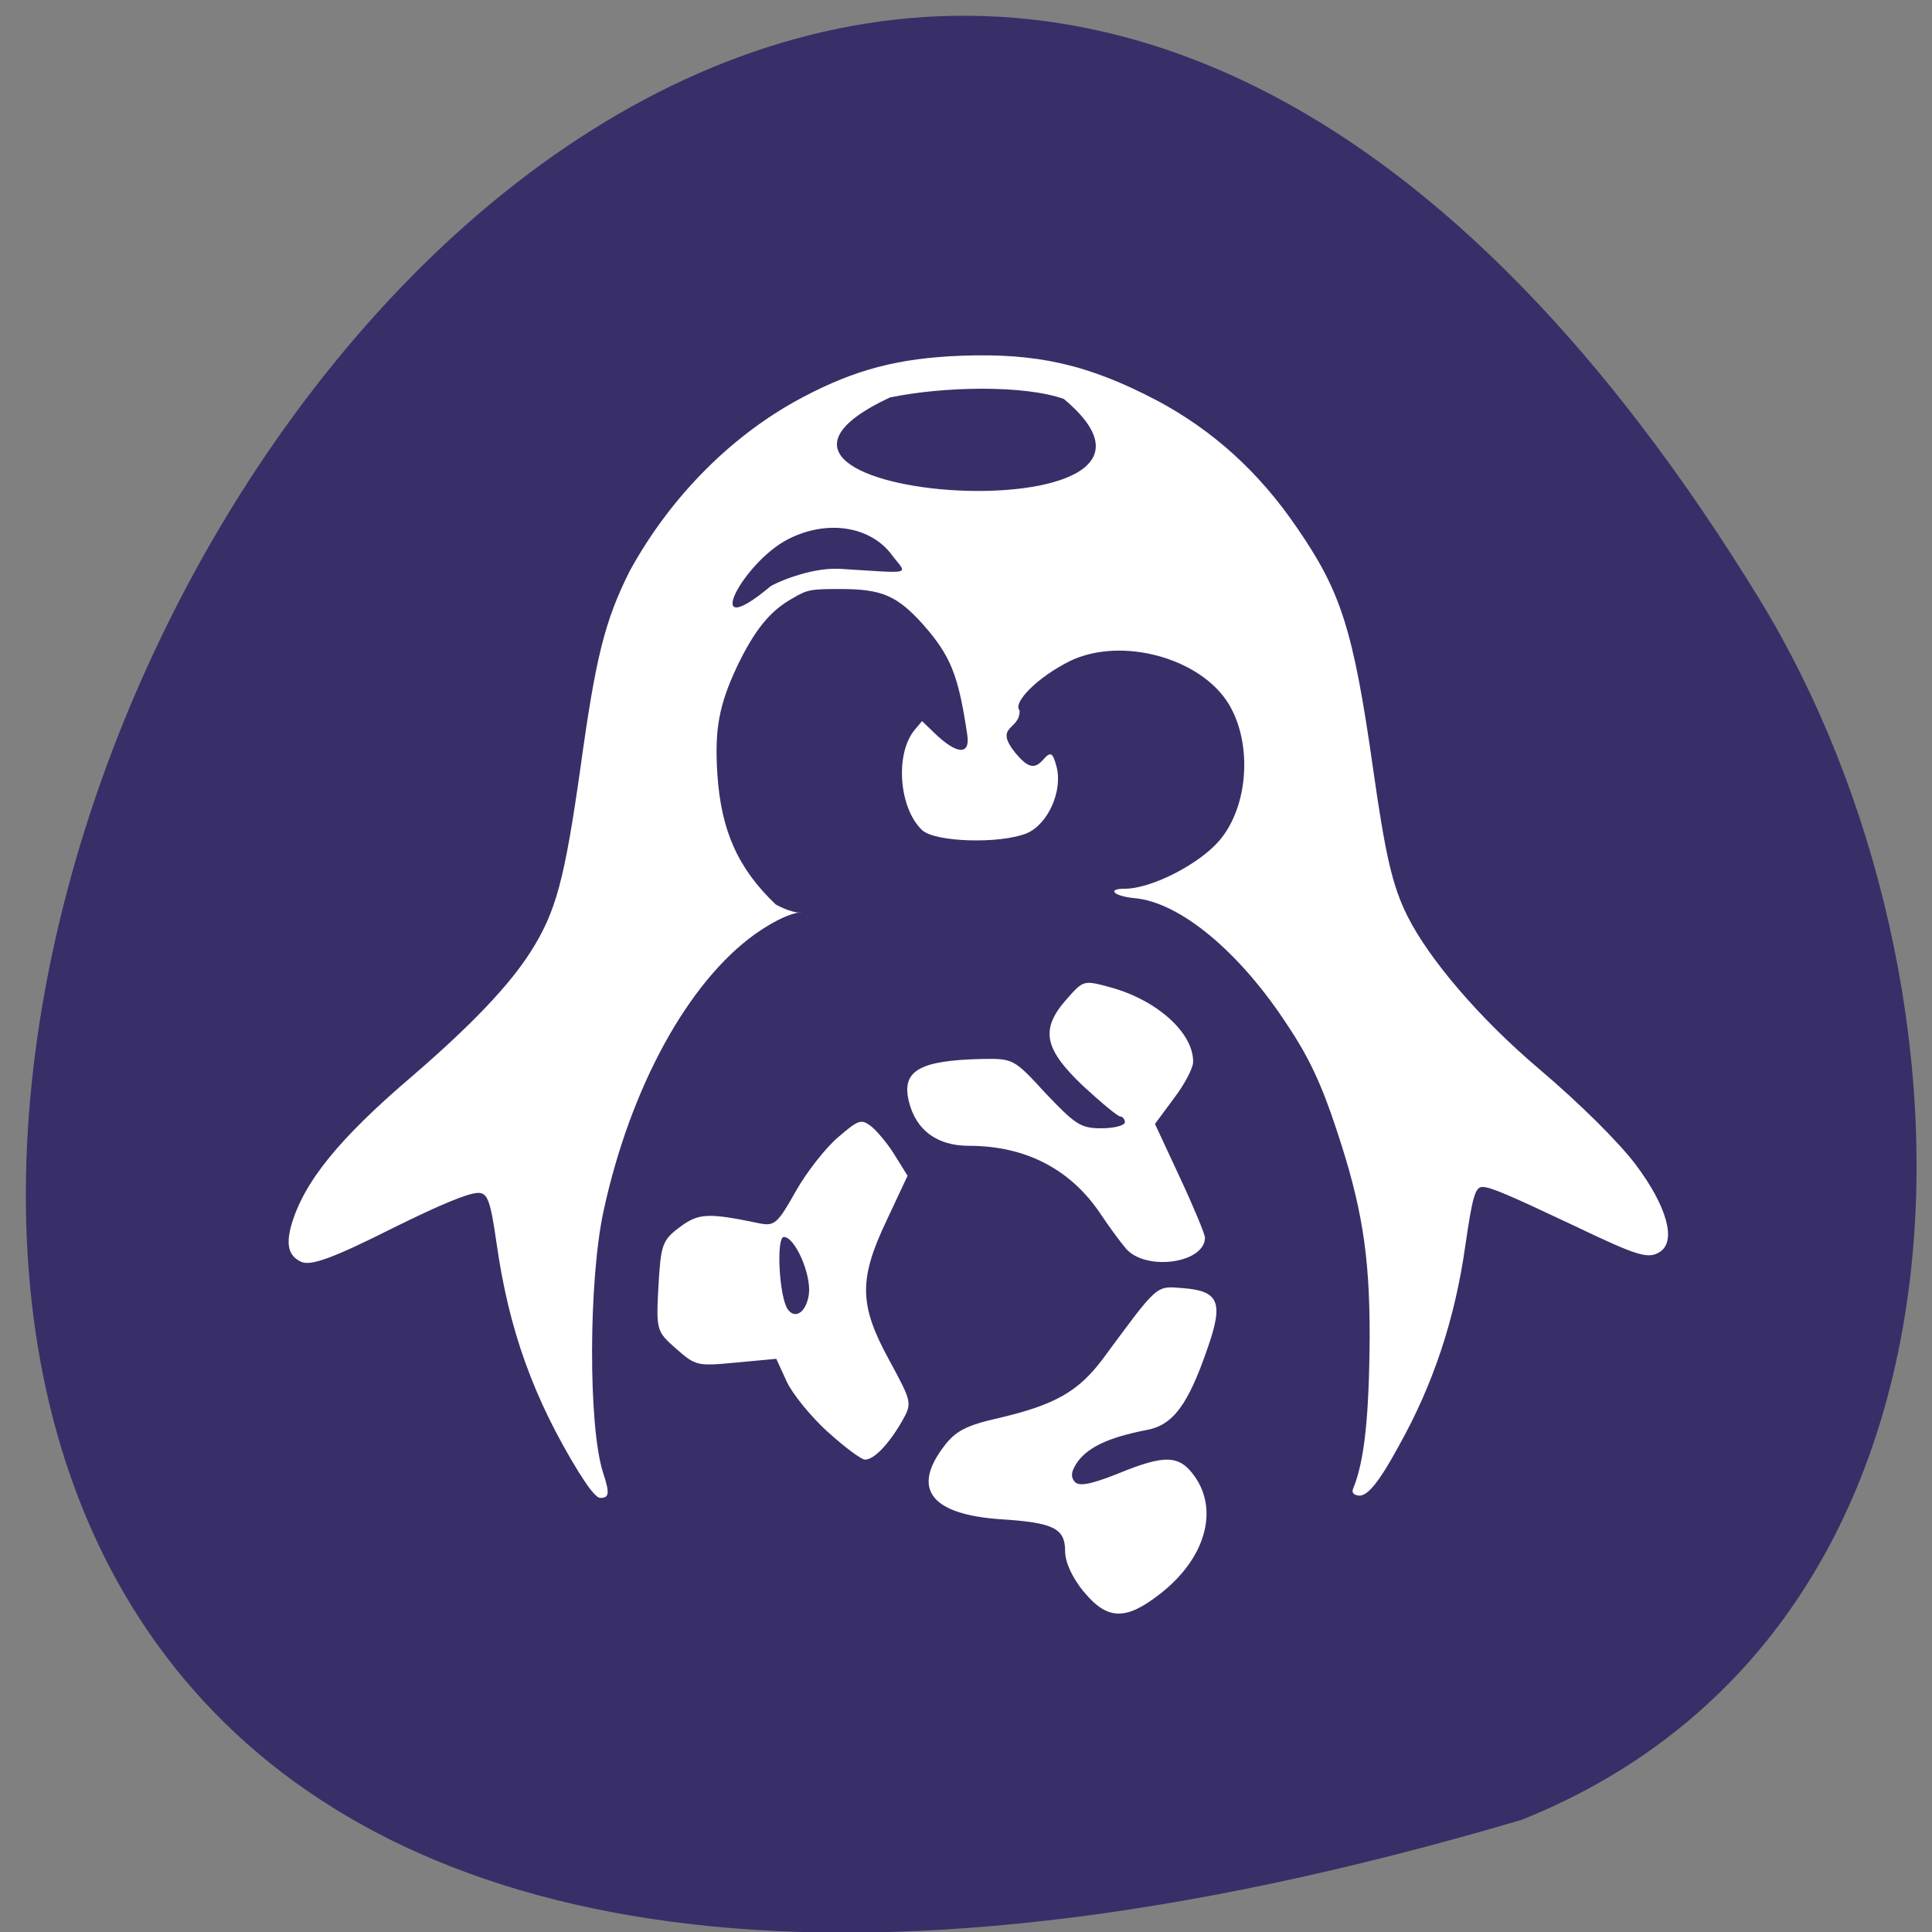 <svg xmlns="http://www.w3.org/2000/svg" viewBox="0 0 16 16"><rect x="0" y="0" width="16" height="16" fill="#808080" stroke="none"/><path d="m 12.605 15.07 c -23.324 6.895 -8.457 -27.17 1.977 -10.09 c 1.91 3.141 2.043 8.473 -1.977 10.09" fill="#382f68"/><g fill="#fff"><path d="m 6.855 11.859 c -0.141 -0.129 -0.293 -0.316 -0.34 -0.418 l -0.086 -0.188 l -0.332 0.031 c -0.324 0.031 -0.336 0.027 -0.496 -0.113 c -0.164 -0.145 -0.168 -0.152 -0.148 -0.52 c 0.02 -0.344 0.031 -0.379 0.176 -0.488 c 0.156 -0.117 0.234 -0.121 0.664 -0.031 c 0.121 0.023 0.148 0 0.297 -0.266 c 0.09 -0.16 0.25 -0.363 0.352 -0.449 c 0.172 -0.148 0.191 -0.152 0.277 -0.086 c 0.051 0.043 0.141 0.152 0.195 0.242 l 0.102 0.164 l -0.172 0.367 c -0.234 0.492 -0.23 0.703 0.02 1.16 c 0.191 0.352 0.191 0.355 0.105 0.508 c -0.109 0.188 -0.23 0.316 -0.305 0.316 c -0.031 0 -0.168 -0.102 -0.309 -0.23 m -0.156 -1.141 c 0.02 -0.168 -0.117 -0.473 -0.207 -0.473 c -0.066 0 -0.039 0.496 0.031 0.598 c 0.063 0.09 0.156 0.023 0.176 -0.125"/><path d="m 9.328 10.344 c -0.051 -0.059 -0.145 -0.188 -0.207 -0.281 c -0.25 -0.379 -0.625 -0.574 -1.098 -0.574 c -0.262 0 -0.438 -0.129 -0.496 -0.367 c -0.063 -0.254 0.086 -0.34 0.602 -0.352 c 0.262 -0.004 0.266 -0.004 0.531 0.285 c 0.246 0.258 0.289 0.289 0.461 0.289 c 0.105 0 0.195 -0.023 0.195 -0.051 c 0 -0.023 -0.02 -0.047 -0.039 -0.047 c -0.02 0 -0.156 -0.113 -0.309 -0.254 c -0.324 -0.309 -0.355 -0.469 -0.133 -0.719 c 0.137 -0.156 0.141 -0.156 0.355 -0.098 c 0.391 0.105 0.695 0.379 0.691 0.621 c 0 0.047 -0.07 0.184 -0.16 0.301 l -0.156 0.211 l 0.207 0.445 c 0.113 0.242 0.207 0.469 0.207 0.496 c 0 0.211 -0.484 0.281 -0.652 0.094"/><path d="m 8.973 13.18 c -0.094 -0.117 -0.152 -0.242 -0.152 -0.332 c 0 -0.191 -0.094 -0.238 -0.531 -0.266 c -0.574 -0.039 -0.742 -0.246 -0.477 -0.598 c 0.098 -0.133 0.188 -0.18 0.465 -0.242 c 0.461 -0.109 0.652 -0.219 0.852 -0.484 c 0.465 -0.629 0.438 -0.609 0.668 -0.59 c 0.297 0.023 0.336 0.117 0.203 0.496 c -0.164 0.477 -0.289 0.641 -0.512 0.68 c -0.301 0.059 -0.469 0.137 -0.559 0.254 c -0.059 0.082 -0.066 0.129 -0.031 0.172 c 0.035 0.043 0.133 0.023 0.352 -0.063 c 0.398 -0.164 0.516 -0.16 0.645 0.023 c 0.199 0.285 0.082 0.684 -0.293 0.973 c -0.281 0.219 -0.434 0.215 -0.629 -0.023"/><path d="m 4.797 12.199 c -0.379 -0.617 -0.582 -1.184 -0.684 -1.898 c -0.051 -0.355 -0.074 -0.422 -0.152 -0.422 c -0.082 0 -0.316 0.098 -0.695 0.285 c -0.504 0.254 -0.695 0.324 -0.773 0.285 c -0.102 -0.047 -0.125 -0.137 -0.082 -0.297 c 0.102 -0.359 0.391 -0.719 1.01 -1.246 c 0.484 -0.418 0.797 -0.746 0.973 -1.023 c 0.211 -0.332 0.281 -0.594 0.414 -1.531 c 0.125 -0.906 0.199 -1.207 0.406 -1.621 c 0.348 -0.637 0.871 -1.145 1.434 -1.441 c 0.434 -0.23 0.793 -0.324 1.313 -0.344 c 0.625 -0.023 1.047 0.07 1.621 0.371 c 0.461 0.246 0.844 0.59 1.16 1.055 c 0.363 0.527 0.465 0.84 0.629 1.992 c 0.102 0.719 0.16 0.973 0.285 1.223 c 0.18 0.359 0.598 0.848 1.086 1.262 c 0.336 0.285 0.66 0.605 0.805 0.797 c 0.258 0.344 0.336 0.629 0.203 0.719 c -0.098 0.066 -0.184 0.039 -0.707 -0.211 c -0.555 -0.262 -0.699 -0.324 -0.766 -0.324 c -0.059 0 -0.082 0.074 -0.141 0.48 c -0.086 0.613 -0.266 1.152 -0.547 1.656 c -0.176 0.324 -0.273 0.438 -0.348 0.418 c -0.035 -0.008 -0.047 -0.027 -0.035 -0.055 c 0.094 -0.23 0.133 -0.598 0.137 -1.266 c 0 -0.672 -0.063 -1.074 -0.277 -1.715 c -0.121 -0.367 -0.227 -0.594 -0.402 -0.855 c -0.398 -0.613 -0.895 -1.023 -1.27 -1.055 c -0.168 -0.016 -0.234 -0.078 -0.078 -0.078 c 0.219 0 0.617 -0.203 0.785 -0.402 c 0.238 -0.281 0.273 -0.801 0.074 -1.129 c -0.234 -0.383 -0.891 -0.559 -1.313 -0.355 c -0.262 0.129 -0.48 0.344 -0.418 0.41 c 0.004 0.168 -0.219 0.121 -0.035 0.352 c 0.102 0.121 0.156 0.137 0.227 0.059 c 0.063 -0.074 0.082 -0.066 0.113 0.051 c 0.055 0.203 -0.07 0.48 -0.246 0.555 c -0.223 0.09 -0.762 0.074 -0.867 -0.027 c -0.191 -0.18 -0.227 -0.633 -0.059 -0.832 l 0.059 -0.07 l 0.098 0.094 c 0.188 0.184 0.301 0.191 0.277 0.023 c -0.074 -0.5 -0.137 -0.656 -0.367 -0.918 c -0.215 -0.238 -0.34 -0.293 -0.684 -0.293 c -0.246 0 -0.273 0.004 -0.398 0.078 c -0.188 0.105 -0.316 0.266 -0.461 0.57 c -0.148 0.316 -0.184 0.52 -0.16 0.887 c 0.031 0.469 0.172 0.781 0.484 1.078 c 0.313 0.168 0.285 -0.074 -0.168 0.242 c -0.555 0.395 -1.035 1.266 -1.258 2.293 c -0.125 0.57 -0.129 1.789 -0.004 2.172 c 0.055 0.168 0.051 0.207 -0.023 0.207 c -0.031 0 -0.09 -0.07 -0.172 -0.203 m 4.01 -8.898 c -0.328 -0.117 -0.996 -0.105 -1.441 -0.012 c -1.848 0.867 2.84 1.18 1.441 0.012 m -1.867 1.406 c 0.641 0.039 0.57 0.055 0.441 -0.117 c -0.176 -0.234 -0.531 -0.293 -0.855 -0.129 c -0.383 0.195 -0.738 0.883 -0.152 0.395 c 0.031 -0.027 0.332 -0.16 0.566 -0.148"/></g></svg>
